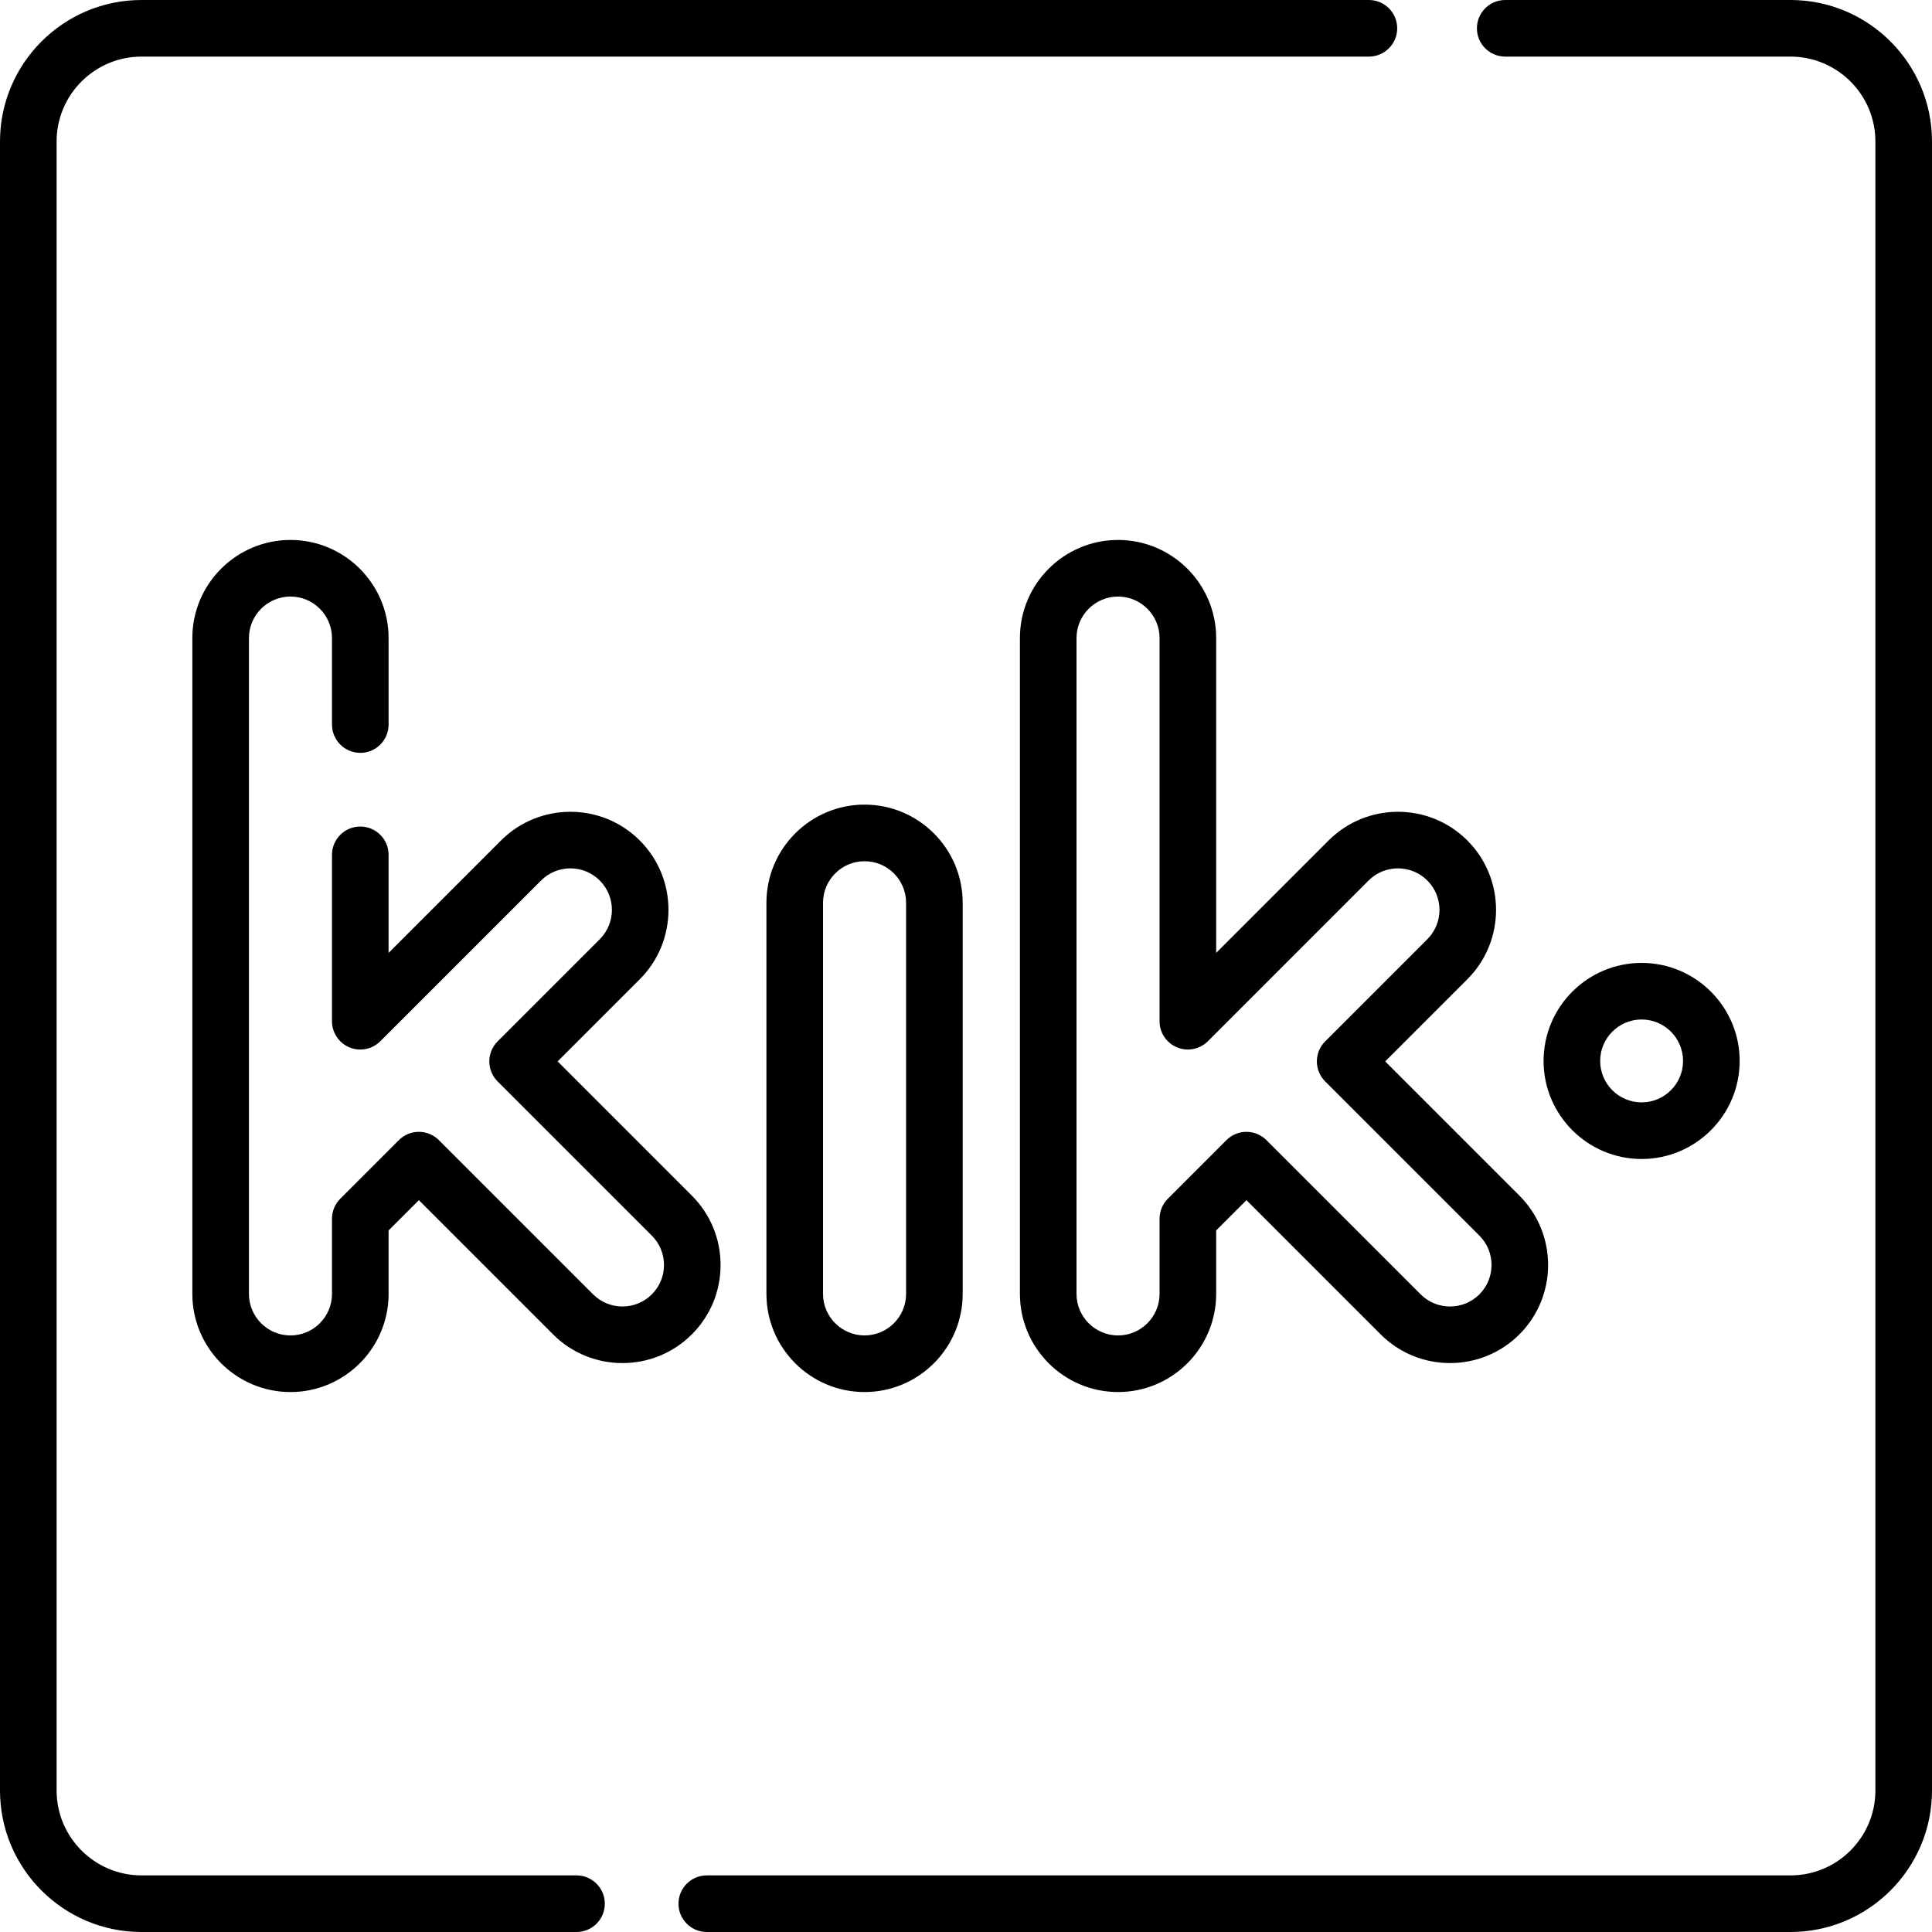 <svg height="512pt" viewBox="0 0 512 512" width="512pt" xmlns="http://www.w3.org/2000/svg"><path d="m229.117 368.906c-14.336 0-26.004-11.668-26.004-26.004v-103.664c0-14.34 11.668-26.004 26.004-26.004 14.34 0 26.004 11.668 26.004 26.004v103.664c0 14.336-11.664 26.004-26.004 26.004zm0-140.672c-6.066 0-11.004 4.938-11.004 11.004v103.66c0 6.07 4.938 11.004 11.004 11.004 6.07 0 11.004-4.934 11.004-11.004v-103.66c0-6.066-4.934-11.004-11.004-11.004zm0 0"/><path d="m76.977 368.906c-14.34 0-26.004-11.668-26.004-26.004v-173.805c0-14.336 11.664-26.004 26.004-26.004 14.34 0 26.004 11.668 26.004 26.004v22.918c0 4.141-3.355 7.5-7.5 7.5-4.141 0-7.5-3.359-7.5-7.5v-22.918c0-6.066-4.934-11.004-11.004-11.004-6.066 0-11.004 4.938-11.004 11.004v173.805c0 6.066 4.938 11.004 11.004 11.004 6.07 0 11.004-4.938 11.004-11.004v-19.93c0-1.988.793-3.898 2.199-5.305l15.52-15.52c1.406-1.41 3.312-2.199 5.305-2.199 1.988 0 3.895.789 5.305 2.199l40.871 40.871c4.289 4.289 11.27 4.289 15.559 0 2.082-2.082 3.227-4.844 3.227-7.781 0-2.941-1.145-5.703-3.223-7.781l-40.875-40.871c-2.926-2.93-2.926-7.68 0-10.605l27.074-27.074c4.293-4.293 4.293-11.273 0-15.562-4.289-4.289-11.27-4.293-15.559 0l-42.598 42.594c-2.145 2.145-5.371 2.789-8.176 1.625-2.801-1.16-4.629-3.895-4.629-6.926v-44.098c0-4.141 3.359-7.5 7.5-7.5 4.145 0 7.5 3.359 7.5 7.5v25.988l29.793-29.793c10.141-10.137 26.637-10.137 36.777 0 10.137 10.141 10.137 26.637 0 36.777l-21.773 21.77 35.57 35.57c4.91 4.91 7.613 11.438 7.613 18.387 0 6.945-2.703 13.477-7.613 18.387-10.145 10.141-26.637 10.141-36.777 0l-35.566-35.566-8.023 8.02v16.824c0 14.336-11.664 26.004-26.004 26.004zm0 0"/><path d="m296.293 368.906c-14.34 0-26.004-11.668-26.004-26.004v-173.805c0-14.336 11.664-26.004 26.004-26.004 14.34 0 26.004 11.668 26.004 26.004v83.43l29.793-29.793c10.141-10.141 26.637-10.137 36.773 0 10.141 10.141 10.141 26.637 0 36.777l-21.77 21.77 35.566 35.566c10.141 10.141 10.141 26.637 0 36.777s-26.633 10.137-36.773 0l-35.566-35.57-8.023 8.023v16.824c0 14.336-11.664 26.004-26.004 26.004zm0-210.812c-6.066 0-11.004 4.938-11.004 11.004v173.805c0 6.066 4.938 11.004 11.004 11.004 6.066 0 11.004-4.938 11.004-11.004v-19.93c0-1.988.789-3.898 2.195-5.305l15.523-15.52c1.406-1.41 3.312-2.199 5.301-2.199 1.992 0 3.898.789 5.305 2.199l40.871 40.871c4.289 4.289 11.273 4.289 15.562 0 4.293-4.293 4.293-11.273 0-15.566l-40.871-40.867c-2.93-2.93-2.93-7.68 0-10.609l27.074-27.074c4.293-4.289 4.293-11.27 0-15.562-4.289-4.289-11.273-4.289-15.562 0l-42.594 42.598c-2.148 2.145-5.371 2.785-8.176 1.625-2.805-1.16-4.629-3.895-4.629-6.93v-101.535c0-6.066-4.938-11.004-11.004-11.004zm0 0"/><path d="m435.043 307.145c-14.324 0-25.98-11.656-25.98-25.984 0-14.324 11.656-25.98 25.98-25.98 14.328 0 25.984 11.656 25.984 25.98 0 14.328-11.656 25.984-25.984 25.984zm0-36.969c-6.055 0-10.98 4.93-10.98 10.984 0 6.055 4.926 10.984 10.98 10.984 6.059 0 10.984-4.93 10.984-10.984 0-6.055-4.926-10.984-10.984-10.984zm0 0"/><path d="m152.781 512h-115.281c-20.68 0-37.5-16.82-37.5-37.5v-437c0-20.68 16.82-37.5 37.5-37.5h325.27c4.145 0 7.5 3.359 7.5 7.5s-3.355 7.5-7.5 7.5h-325.27c-12.406 0-22.5 10.094-22.5 22.5v437c0 12.406 10.094 22.5 22.5 22.5h115.281c4.141 0 7.5 3.359 7.5 7.5s-3.359 7.5-7.5 7.5zm0 0"/><path d="m474.5 512h-287.195c-4.145 0-7.5-3.359-7.5-7.5s3.355-7.5 7.5-7.5h287.195c12.406 0 22.5-10.094 22.5-22.5v-437c0-12.406-10.094-22.5-22.5-22.5h-75.602c-4.141 0-7.5-3.359-7.5-7.5s3.359-7.5 7.5-7.5h75.602c20.68 0 37.5 16.82 37.5 37.5v437c0 20.68-16.82 37.5-37.5 37.5zm0 0"/></svg>